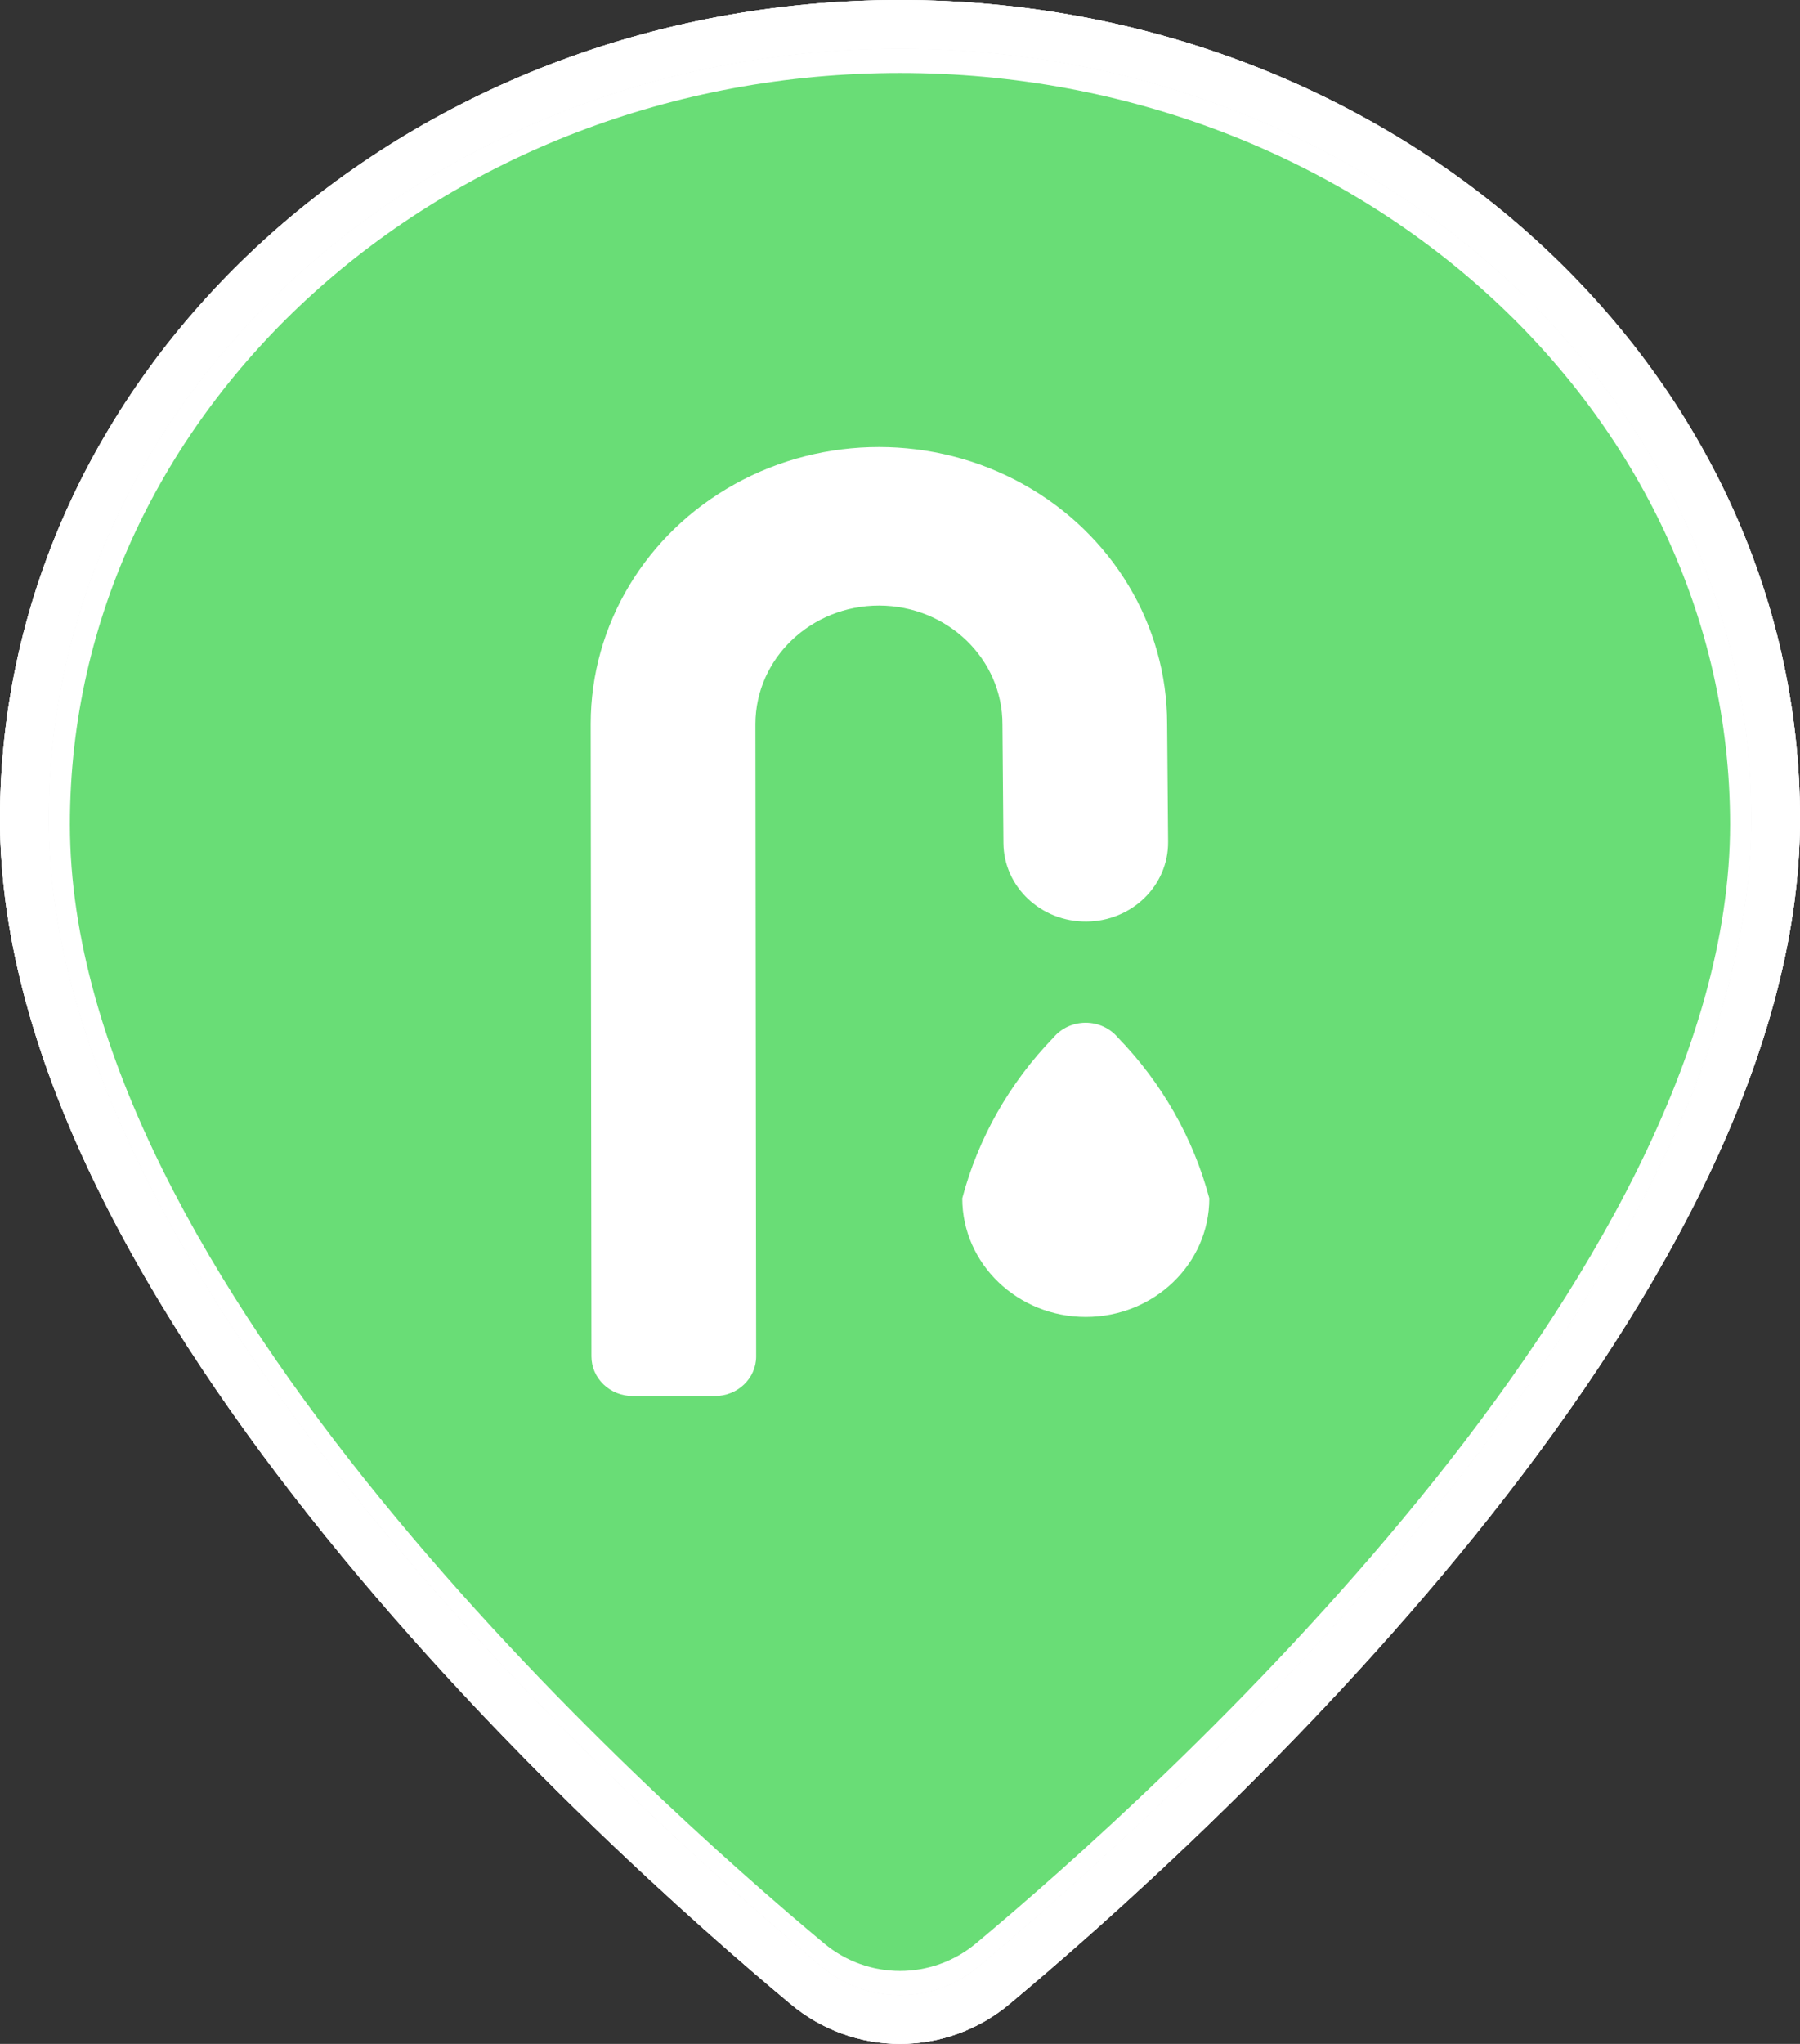 <?xml version="1.0" encoding="utf-8"?>
<!-- Generator: Adobe Illustrator 23.0.1, SVG Export Plug-In . SVG Version: 6.00 Build 0)  -->
<svg version="1.1" xmlns="http://www.w3.org/2000/svg" xmlns:xlink="http://www.w3.org/1999/xlink" x="0px" y="0px" width="37px"
	 height="42px" viewBox="0 0 37 42" enable-background="new 0 0 37 42" xml:space="preserve">
<rect x="0" y="0" width="37" height="42" fill="#333333" stroke="none"/>
<g id="Climbing" display="none">
	<g display="inline">
		<path fill="#FFFFFF" d="M18.5,1C8.85,1,1,8.103,1,16.833c0,9.579,12.167,20.475,15.9,23.587
			c0.927,0.773,2.275,0.773,3.202,0C23.833,37.307,36,26.41,36,16.833C36,8.103,28.15,1,18.5,1z"/>
		<g>
			<path fill="#69DD76" d="M26.54,29.779c-0.386,0.193-0.832,0.224-1.241,0.088
				c-0.409-0.137-0.747-0.431-0.94-0.816l-1.177-2.36h-5.495c-0.726,0-1.364-0.481-1.564-1.178l-1.625-5.688
				c-0.225-0.787,0.171-1.619,0.923-1.94l5.288-2.267l2.178-2.903c0.348-0.465,0.918-0.709,1.494-0.639
				c0.577,0.07,1.072,0.442,1.3,0.975c0.228,0.535,0.154,1.149-0.194,1.614l-2.438,3.264
				c-0.165,0.219-0.383,0.395-0.634,0.507l-3.135,1.409c-0.202,0.091-0.358,0.26-0.432,0.468
				c-0.074,0.208-0.06,0.437,0.039,0.635l1.021,2.045c0.138,0.275,0.42,0.449,0.728,0.449h3.551
				c0.615,0,1.178,0.348,1.453,0.899l1.625,3.25c0.196,0.387,0.229,0.836,0.092,1.246
				C27.222,29.245,26.928,29.585,26.54,29.779z M11.187,12.226c0-1.796,1.455-3.25,3.25-3.25
				c1.795,0,3.25,1.455,3.25,3.25s-1.455,3.25-3.25,3.25C12.642,15.477,11.187,14.022,11.187,12.226z
				 M26.15,3.146c-0.251-0.114-0.544-0.092-0.776,0.057c-0.232,0.15-0.373,0.406-0.373,0.683v5.74
				c0,0.673-0.546,1.219-1.219,1.219c-0.673,0-1.219-0.546-1.219-1.219V2.623c-0-0.39-0.278-0.725-0.662-0.798
				C20.78,1.612,19.641,1.503,18.5,1.5C9.09,1.5,1.435,8.427,1.435,16.939c0,5.376,3.928,11.168,7.963,15.701
				c0.224,0.252,0.581,0.34,0.897,0.221c0.315-0.12,0.524-0.423,0.524-0.761v-0.635
				c0.034-1.911,0.58-3.778,1.58-5.407c0.38-0.556,1.139-0.697,1.694-0.317c0.556,0.379,0.698,1.137,0.318,1.694
				c-0.723,1.224-1.121,2.611-1.154,4.032v4.812c0,0.223,0.092,0.437,0.254,0.59
				c1.403,1.33,2.625,2.391,3.434,3.065c0.904,0.754,2.218,0.754,3.122,0c3.634-3.031,15.498-13.657,15.498-22.995
				C35.413,10.89,31.728,5.492,26.15,3.146z"/>
		</g>
		<path fill="#FFFFFF" d="M18.5,1C28.15,1,36,8.103,36,16.833c0,9.577-12.167,20.473-15.898,23.587
			C19.638,40.807,19.069,41,18.501,41c-0.569,0-1.137-0.193-1.601-0.58C13.167,37.309,1,26.412,1,16.833
			C1,8.103,8.85,1,18.5,1 M18.5,0C8.299,0,0,7.551,0,16.833c0,10.023,12.445,21.176,16.26,24.355
			C16.887,41.712,17.683,42,18.501,42c0.817,0,1.613-0.288,2.241-0.812C24.556,38.006,37,26.845,37,16.833
			C37,7.551,28.701,0,18.5,0L18.5,0z"/>
	</g>
</g>
<g id="Trailhead">
	<g>
		<g>
			<path fill="#FFFFFF" d="M18.5,1C8.85,1,1,8.103,1,16.833c0,9.579,12.167,20.475,15.9,23.587
				c0.927,0.773,2.275,0.773,3.202,0C23.833,37.307,36,26.41,36,16.833C36,8.103,28.15,1,18.5,1z"/>
			<path fill="#FFFFFF" d="M18.5,1C28.15,1,36,8.103,36,16.833c0,9.577-12.167,20.473-15.898,23.587
				C19.638,40.807,19.069,41,18.501,41s-1.137-0.193-1.601-0.58C13.167,37.309,1,26.412,1,16.833
				C1,8.103,8.85,1,18.5,1 M18.5,0C8.299,0,0,7.551,0,16.833c0,10.023,12.445,21.176,16.26,24.355
				C16.887,41.712,17.683,42,18.501,42c0.817,0,1.613-0.288,2.241-0.812C24.556,38.006,37,26.845,37,16.833
				C37,7.551,28.701,0,18.5,0L18.5,0z"/>
		</g>
		<g>
			<path fill="#69DD76" d="M26.18,18.278c0.599,0.634,0.585,1.629-0.031,2.246c-1.242,0.986-2.821,1.448-4.399,1.289
				c-0.643-0.002-1.281-0.12-1.882-0.348c-0.151-0.056-0.321-0.018-0.433,0.098
				c-0.112,0.115-0.146,0.286-0.086,0.435l2.285,5.712c0.333,0.834-0.073,1.78-0.907,2.112
				c-0.834,0.333-1.78-0.073-2.112-0.907L17.13,25.201c-0.063-0.158-0.219-0.26-0.389-0.255
				c-0.17,0.005-0.319,0.116-0.373,0.277l-1.201,3.603c-0.299,0.839-1.205,1.292-2.055,1.029
				c-0.409-0.136-0.747-0.429-0.94-0.815c-0.193-0.386-0.225-0.832-0.088-1.241l4.062-12.188
				c0.183-0.551,0.647-0.964,1.216-1.08c0.569-0.117,1.158,0.079,1.544,0.514c0.386,0.434,0.511,1.042,0.327,1.593
				c-0.057,0.171-0.021,0.36,0.096,0.497c0.558,0.808,1.444,1.33,2.421,1.427
				c0.758,0.067,1.52-0.079,2.199-0.422C24.611,17.586,25.591,17.647,26.18,18.278z M25.813,29.125
				c0,0.673-0.546,1.219-1.219,1.219c-0.673,0-1.219-0.546-1.219-1.219v-4.875c0-0.673,0.546-1.219,1.219-1.219
				c0.673,0,1.219,0.546,1.219,1.219V29.125z M11.539,19.939c-0.206,0.001-0.411-0.038-0.603-0.114l-2.368-0.947
				c-0.455-0.181-0.804-0.559-0.95-1.027c-0.146-0.468-0.072-0.977,0.2-1.384l2.32-3.478
				c0.434-0.651,1.271-0.901,1.991-0.593l1.503,0.65c0.803,0.344,1.19,1.262,0.876,2.077l-1.463,3.783
				c-0.156,0.407-0.47,0.733-0.869,0.907C11.975,19.898,11.758,19.941,11.539,19.939z M20.125,5.562
				c1.795,0,3.25,1.455,3.25,3.25c0,1.795-1.455,3.25-3.25,3.25c-1.795,0-3.25-1.455-3.25-3.25
				C16.875,7.018,18.33,5.562,20.125,5.562z M24.594,12.469c0.673,0,1.219,0.546,1.219,1.219v1.219
				c0,0.673-0.546,1.219-1.219,1.219c-0.673,0-1.219-0.546-1.219-1.219v-1.219
				C23.375,13.015,23.921,12.469,24.594,12.469z M18.5,1.5C9.091,1.5,1.437,8.426,1.437,16.938
				c0,9.339,11.862,19.963,15.502,22.997c0.904,0.754,2.218,0.754,3.122,0c3.638-3.035,15.501-13.66,15.501-22.997
				C35.563,8.426,27.909,1.5,18.5,1.5z"/>
		</g>
	</g>
</g>
<g id="Campsite" display="none">
	<g display="inline">
		<g>
			<g>
				<path fill="#FFFFFF" d="M18.5,1C8.85,1,1,8.103,1,16.833c0,9.579,12.167,20.475,15.9,23.587
					c0.927,0.773,2.275,0.773,3.202,0C23.833,37.307,36,26.41,36,16.833C36,8.103,28.15,1,18.5,1z"/>
				<path fill="#FFFFFF" d="M18.5,1C28.15,1,36,8.103,36,16.833c0,9.577-12.167,20.473-15.898,23.587
					C19.638,40.807,19.069,41,18.501,41s-1.137-0.193-1.601-0.58C13.167,37.309,1,26.412,1,16.833
					C1,8.103,8.85,1,18.5,1 M18.5,0C8.299,0,0,7.551,0,16.833c0,10.023,12.445,21.176,16.26,24.355
					C16.887,41.712,17.683,42,18.501,42c0.817,0,1.613-0.288,2.241-0.812C24.556,38.006,37,26.845,37,16.833
					C37,7.551,28.701,0,18.5,0L18.5,0z"/>
			</g>
		</g>
		<path fill="#69DD76" d="M27.438,26.281h-4.074c-0.307,0-0.589-0.173-0.727-0.449l-3.412-6.825
			c-0.153-0.256-0.429-0.412-0.727-0.412s-0.574,0.156-0.726,0.412l-3.413,6.825
			c-0.138,0.275-0.419,0.449-0.726,0.449H9.562c-0.44-0.008-0.843-0.251-1.055-0.637
			c-0.212-0.386-0.202-0.856,0.026-1.232l8.244-12.96c0.169-0.266,0.169-0.605,0-0.871l-1.744-2.745
			c-0.263-0.368-0.3-0.851-0.098-1.255C15.139,6.179,15.548,5.92,16,5.911c0.452-0.01,0.872,0.232,1.091,0.627
			l0.723,1.137c0.149,0.235,0.408,0.377,0.686,0.377c0.278,0,0.537-0.142,0.686-0.377l0.723-1.137
			c0.219-0.395,0.639-0.636,1.091-0.627C21.452,5.92,21.861,6.179,22.064,6.583c0.203,0.404,0.165,0.887-0.098,1.255
			l-1.744,2.745c-0.169,0.266-0.169,0.605,0,0.871l8.243,12.96c0.229,0.376,0.239,0.846,0.026,1.232
			C28.28,26.031,27.878,26.273,27.438,26.281z M18.5,1.5C9.091,1.5,1.438,8.426,1.438,16.938
			c0,9.341,11.862,19.963,15.502,22.997c0.904,0.754,2.217,0.754,3.122,0C23.7,36.899,35.562,26.275,35.562,16.938
			C35.562,8.426,27.909,1.5,18.5,1.5z"/>
	</g>
</g>
<g id="High_Camp" display="none">
	<g display="inline">
		<g>
			<g>
				<path fill="#69DD76" d="M18.5,1C8.85,1,1,8.103,1,16.833c0,9.579,12.167,20.475,15.9,23.587
					c0.927,0.773,2.275,0.773,3.202,0C23.833,37.307,36,26.41,36,16.833C36,8.103,28.15,1,18.5,1z"/>
				<path fill="#69DD76" d="M18.5,1C28.15,1,36,8.103,36,16.833c0,9.577-12.167,20.473-15.898,23.587
					C19.638,40.807,19.069,41,18.501,41s-1.137-0.193-1.601-0.58C13.167,37.309,1,26.412,1,16.833
					C1,8.103,8.85,1,18.5,1 M18.5,0C8.299,0,0,7.551,0,16.833c0,10.023,12.445,21.176,16.26,24.355
					C16.887,41.712,17.683,42,18.501,42c0.817,0,1.613-0.288,2.241-0.812C24.556,38.006,37,26.845,37,16.833
					C37,7.551,28.701,0,18.5,0L18.5,0z"/>
			</g>
		</g>
		<path fill="#FFFFFF" d="M27.438,26.281h-4.074c-0.307,0-0.589-0.173-0.727-0.449l-3.412-6.825
			c-0.153-0.256-0.429-0.412-0.727-0.412s-0.574,0.156-0.726,0.412l-3.413,6.825
			c-0.138,0.275-0.419,0.449-0.726,0.449H9.562c-0.44-0.008-0.843-0.251-1.055-0.637
			c-0.212-0.386-0.202-0.856,0.026-1.232l8.244-12.96c0.169-0.266,0.169-0.605,0-0.871l-1.744-2.745
			c-0.263-0.368-0.3-0.851-0.098-1.255C15.139,6.179,15.548,5.92,16,5.911c0.452-0.01,0.872,0.232,1.091,0.627
			l0.723,1.137c0.149,0.235,0.408,0.377,0.686,0.377c0.278,0,0.537-0.142,0.686-0.377l0.723-1.137
			c0.219-0.395,0.639-0.636,1.091-0.627C21.452,5.92,21.861,6.179,22.064,6.583c0.203,0.404,0.165,0.887-0.098,1.255
			l-1.744,2.745c-0.169,0.266-0.169,0.605,0,0.871l8.243,12.96c0.229,0.376,0.239,0.846,0.026,1.232
			C28.28,26.031,27.878,26.273,27.438,26.281z M18.5,1.5C9.091,1.5,1.438,8.426,1.438,16.938
			c0,9.341,11.862,19.963,15.502,22.997c0.904,0.754,2.217,0.754,3.122,0C23.7,36.899,35.562,26.275,35.562,16.938
			C35.562,8.426,27.909,1.5,18.5,1.5z"/>
	</g>
</g>
<g id="Ranger_Station">
	<g>
		<g>
			<g>
				<g>
					<path fill="#FFFFFF" d="M18.5,1C8.85,1,1,8.103,1,16.833c0,9.579,12.167,20.475,15.9,23.587
						c0.927,0.773,2.275,0.773,3.202,0C23.833,37.307,36,26.41,36,16.833C36,8.103,28.15,1,18.5,1z"/>
					<path fill="#FFFFFF" d="M18.5,1C28.15,1,36,8.103,36,16.833c0,9.577-12.167,20.473-15.898,23.587
						C19.638,40.807,19.069,41,18.501,41s-1.137-0.193-1.601-0.58C13.167,37.309,1,26.412,1,16.833
						C1,8.103,8.85,1,18.5,1 M18.5,0C8.299,0,0,7.551,0,16.833c0,10.023,12.445,21.176,16.26,24.355
						C16.887,41.712,17.683,42,18.501,42c0.817,0,1.613-0.288,2.241-0.812C24.556,38.006,37,26.845,37,16.833
						C37,7.551,28.701,0,18.5,0L18.5,0z"/>
				</g>
			</g>
		</g>
		<path fill="#69DD76" d="M29.826,17.217c-0.117,0.321-0.423,0.533-0.764,0.533h-1.625
			c-0.449,0-0.812,0.364-0.812,0.812v7.312c0,0.449-0.364,0.812-0.812,0.812H21.75c-0.449,0-0.812-0.364-0.812-0.812
			v-3.656c0-1.346-1.091-2.438-2.438-2.438c-1.346,0-2.438,1.091-2.438,2.438v3.656
			c0,0.449-0.364,0.812-0.812,0.812h-4.062c-0.449,0-0.812-0.364-0.812-0.812v-7.312
			c0-0.449-0.364-0.812-0.812-0.812h-1.625c-0.341,0-0.646-0.213-0.764-0.533
			c-0.117-0.32-0.022-0.68,0.239-0.9l10.563-8.938c0.303-0.257,0.748-0.257,1.051,0l10.563,8.938
			C29.849,16.538,29.944,16.897,29.826,17.217z M18.5,1.5C9.091,1.5,1.437,8.426,1.437,16.938
			c0,9.342,11.862,19.965,15.503,22.997c0.904,0.754,2.217,0.754,3.122,0c3.638-3.035,15.501-13.66,15.501-22.997
			C35.563,8.426,27.909,1.5,18.5,1.5z"/>
	</g>
</g>
<g id="Drinking_Water">
	<g>
		<g>
			<g>
				<g>
					<g>
						<path fill="#FFFFFF" d="M18.5,1C8.85,1,1,8.103,1,16.833c0,9.579,12.167,20.475,15.9,23.587
							c0.927,0.773,2.275,0.773,3.202,0C23.833,37.307,36,26.41,36,16.833C36,8.103,28.15,1,18.5,1z"/>
						<path fill="#FFFFFF" d="M18.5,1C28.15,1,36,8.103,36,16.833c0,9.577-12.167,20.473-15.898,23.587
							C19.638,40.807,19.069,41,18.501,41s-1.137-0.193-1.601-0.58C13.167,37.309,1,26.412,1,16.833
							C1,8.103,8.85,1,18.5,1 M18.5,0C8.299,0,0,7.551,0,16.833c0,10.023,12.445,21.176,16.26,24.355
							C16.887,41.712,17.683,42,18.501,42c0.817,0,1.613-0.288,2.241-0.812C24.556,38.006,37,26.845,37,16.833
							C37,7.551,28.701,0,18.5,0L18.5,0z"/>
					</g>
				</g>
			</g>
			<path fill="#69DD76" d="M18.5,1.5C9.091,1.5,1.437,8.426,1.437,16.938c0,9.342,11.862,19.965,15.503,22.997
				c0.904,0.754,2.217,0.754,3.122,0c3.638-3.035,15.501-13.66,15.501-22.997C35.563,8.426,27.909,1.5,18.5,1.5z"/>
		</g>
	</g>
	<g>
		<path fill="#FFFFFF" d="M22.317,21.016c-0.258,0-0.501,0.112-0.662,0.304c-0.904,0.933-1.549,2.069-1.875,3.304
			c0,1.346,1.137,2.438,2.539,2.438c1.402,0,2.539-1.092,2.539-2.438c-0.328-1.236-0.975-2.373-1.882-3.306
			C22.815,21.127,22.573,21.016,22.317,21.016z"/>
		<path fill="#FFFFFF" d="M13.004,28.687h1.693c0.467,0,0.846-0.364,0.846-0.812l-0.015-13
			c0.004-1.346,1.144-2.434,2.546-2.431c1.402,0.004,2.536,1.097,2.532,2.444l0.02,2.438
			c0.007,0.897,0.771,1.618,1.706,1.611s1.687-0.74,1.679-1.639l-0.02-2.424c0-2.031-1.129-3.91-2.962-4.926
			c-1.833-1.016-4.091-1.016-5.925,0c-1.833,1.016-2.962,2.895-2.962,4.926l0.015,13c0,0.215,0.089,0.421,0.248,0.574
			C12.564,28.601,12.779,28.687,13.004,28.687z"/>
	</g>
</g>
</svg>
